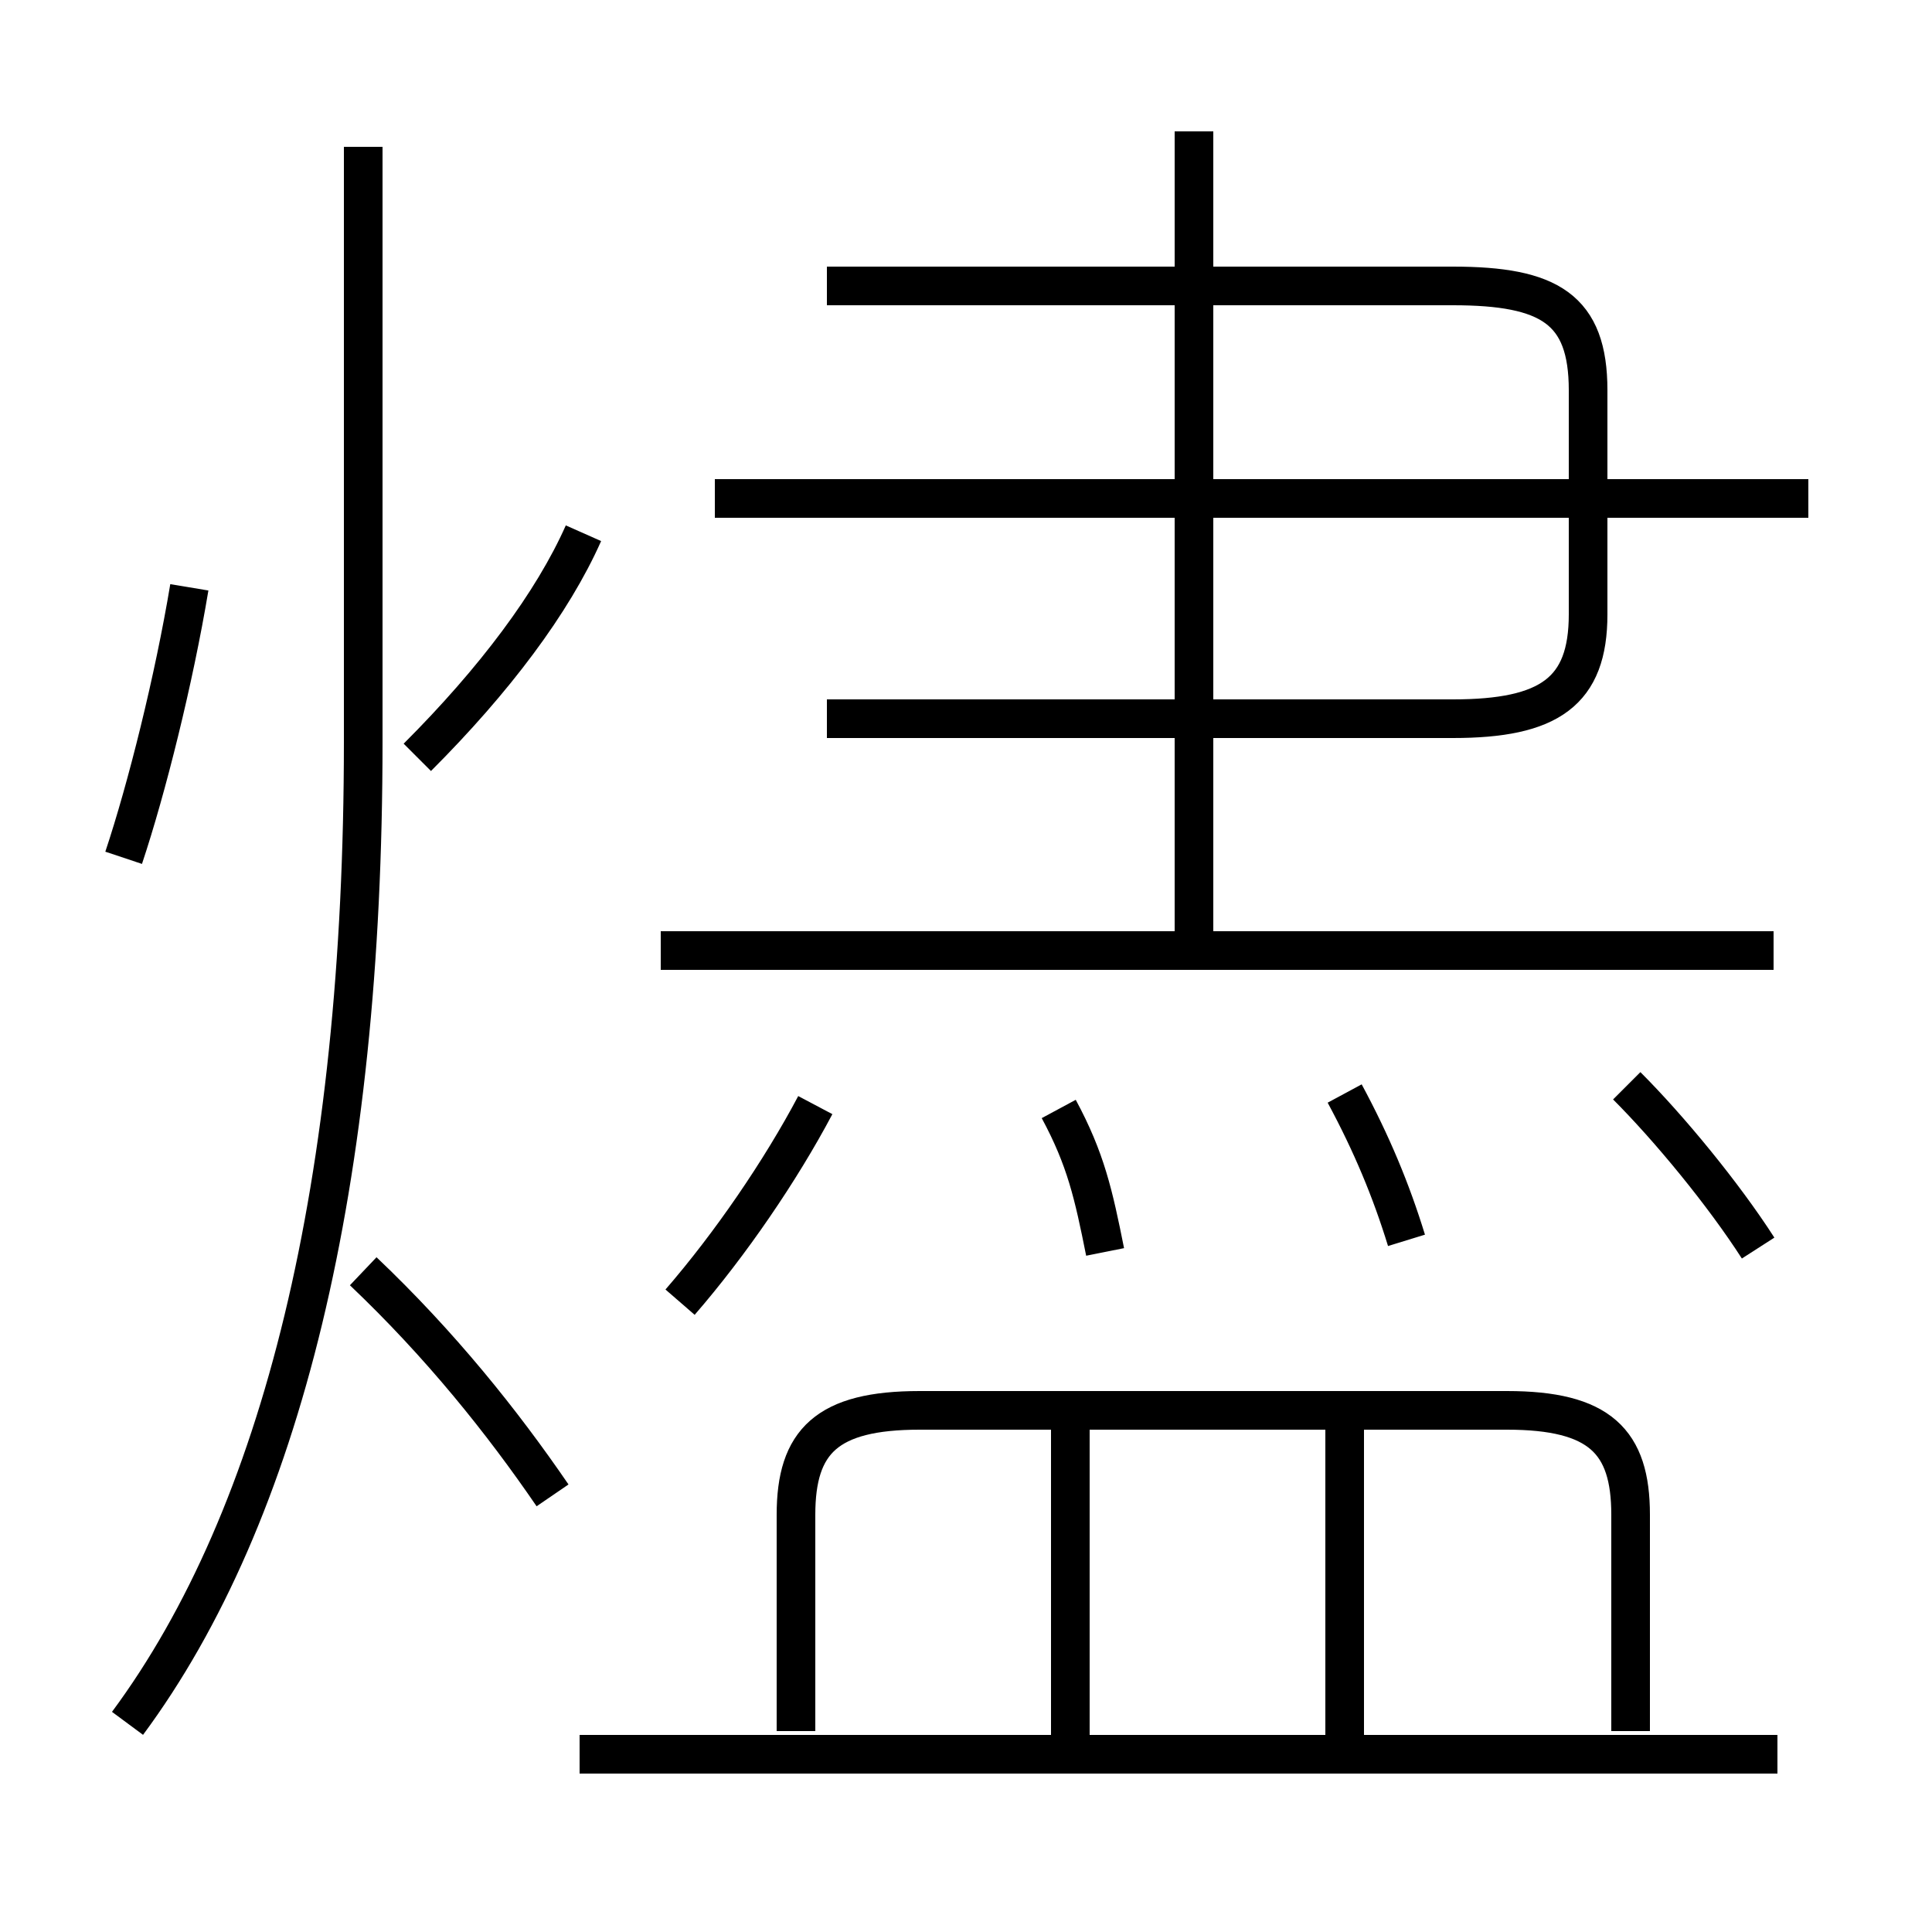 <?xml version='1.0' encoding='utf8'?>
<svg viewBox="0.0 -6.0 50.0 50.0" version="1.1" xmlns="http://www.w3.org/2000/svg">
<rect x="0.0" y="-6.0" width="50.0" height="50.0" fill="#808080" stroke="none"/>
<rect x="-1000" y="-1000" width="2000" height="2000" stroke="white" fill="white"/>
<g style="fill:white;stroke:#000000;  stroke-width:1">
<path d="M 3.3 0.6 C 7.3 -4.8 9.4 -13.4 9.4 -24.8 L 9.4 -40.2 M 14.3 -5.3 C 13.0 -7.2 11.4 -9.2 9.4 -11.1 M 46.0 1.4 L 15.0 1.4 M 3.2 -21.8 C 3.8 -23.6 4.5 -26.4 4.9 -28.8 M 17.6 -10.3 C 18.9 -11.8 20.2 -13.7 21.1 -15.4 M 27.7 1.4 L 27.7 -7.2 M 42.2 0.8 L 42.2 -4.8 C 42.2 -6.7 41.4 -7.5 39.0 -7.5 L 23.8 -7.5 C 21.4 -7.5 20.6 -6.7 20.6 -4.8 L 20.6 0.8 M 34.8 1.4 L 34.8 -7.2 M 28.6 -11.6 C 28.3 -13.1 28.1 -14.0 27.4 -15.3 M 10.8 -24.4 C 12.8 -26.4 14.3 -28.4 15.1 -30.2 M 45.9 -19.4 L 17.1 -19.4 M 36.4 -11.9 C 36.0 -13.2 35.5 -14.4 34.8 -15.7 M 45.5 -11.7 C 44.6 -13.1 43.2 -14.8 42.1 -15.9 M 30.9 -19.4 L 30.9 -40.6 M 46.8 -31.1 L 18.5 -31.1 M 21.4 -25.4 L 37.6 -25.4 C 40.1 -25.4 41.1 -26.1 41.1 -28.1 L 41.1 -33.9 C 41.1 -36.0 40.1 -36.6 37.6 -36.6 L 21.4 -36.6" transform="translate(0.0 38.0)" />
</g>
</svg>